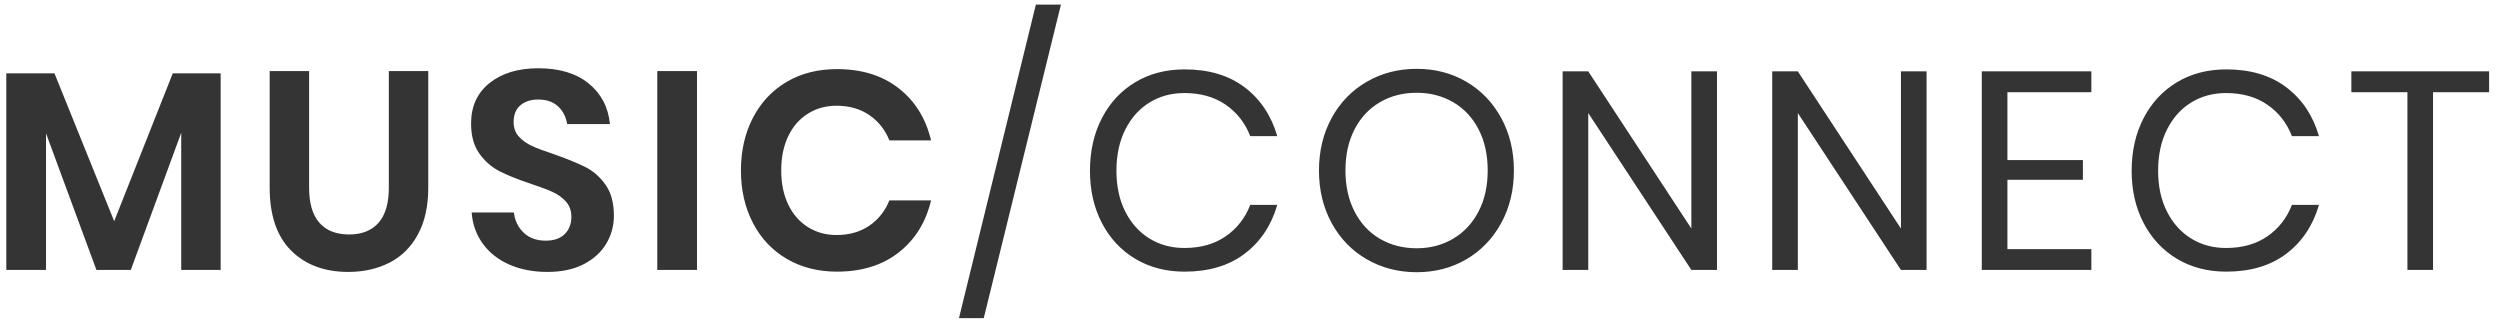 <?xml version="1.0" encoding="UTF-8"?>
<svg width="213px" height="28px" viewBox="0 0 213 28" version="1.1" xmlns="http://www.w3.org/2000/svg" xmlns:xlink="http://www.w3.org/1999/xlink">
    <!-- Generator: Sketch 63.1 (92452) - https://sketch.com -->
    <title>MUSIC/CONNECT</title>
    <desc>Created with Sketch.</desc>
    <g id="Student-View" stroke="none" stroke-width="1" fill="none" fill-rule="evenodd">
        <g id="C---1-Student-Classroom" transform="translate(-36, -31)" fill="#343434" fill-rule="nonzero">
            <path d="M39.92,54 L39.92,42.36 L44.216,54 L47.144,54 L51.44,42.312 L51.44,54 L54.8,54 L54.8,37.248 L50.72,37.248 L45.728,49.848 L40.64,37.248 L36.536,37.248 L36.536,54 L39.92,54 Z M65.672,54.168 C66.984,54.168 68.156,53.904 69.188,53.376 C70.22,52.848 71.028,52.044 71.612,50.964 C72.196,49.884 72.488,48.56 72.488,46.992 L72.488,46.992 L72.488,37.056 L69.128,37.056 L69.128,46.992 C69.128,48.32 68.836,49.316 68.252,49.98 C67.668,50.644 66.832,50.976 65.744,50.976 C64.64,50.976 63.796,50.644 63.212,49.98 C62.628,49.316 62.336,48.32 62.336,46.992 L62.336,46.992 L62.336,37.056 L58.976,37.056 L58.976,46.992 C58.976,49.344 59.584,51.128 60.8,52.344 C62.016,53.56 63.64,54.168 65.672,54.168 Z M82.64,54.168 C83.856,54.168 84.888,53.948 85.736,53.508 C86.584,53.068 87.224,52.484 87.656,51.756 C88.088,51.028 88.304,50.232 88.304,49.368 C88.304,48.28 88.064,47.4 87.584,46.728 C87.104,46.056 86.524,45.552 85.844,45.216 C85.164,44.88 84.28,44.52 83.192,44.136 C82.408,43.88 81.788,43.648 81.332,43.44 C80.876,43.232 80.5,42.964 80.204,42.636 C79.908,42.308 79.76,41.896 79.76,41.4 C79.76,40.776 79.952,40.3 80.336,39.972 C80.72,39.644 81.224,39.48 81.848,39.48 C82.568,39.48 83.136,39.676 83.552,40.068 C83.968,40.46 84.224,40.96 84.32,41.568 L84.32,41.568 L87.968,41.568 C87.824,40.128 87.22,38.976 86.156,38.112 C85.092,37.248 83.664,36.816 81.872,36.816 C80.144,36.816 78.756,37.236 77.708,38.076 C76.66,38.916 76.136,40.064 76.136,41.52 C76.136,42.576 76.372,43.432 76.844,44.088 C77.316,44.744 77.888,45.244 78.56,45.588 C79.232,45.932 80.096,46.28 81.152,46.632 C81.968,46.904 82.608,47.144 83.072,47.352 C83.536,47.56 83.92,47.836 84.224,48.18 C84.528,48.524 84.68,48.96 84.68,49.488 C84.68,50.08 84.492,50.564 84.116,50.94 C83.74,51.316 83.2,51.504 82.496,51.504 C81.712,51.504 81.084,51.276 80.612,50.82 C80.14,50.364 79.864,49.792 79.784,49.104 L79.784,49.104 L76.184,49.104 C76.264,50.128 76.588,51.024 77.156,51.792 C77.724,52.56 78.48,53.148 79.424,53.556 C80.368,53.964 81.44,54.168 82.64,54.168 Z M95.384,54 L95.384,37.056 L92,37.056 L92,54 L95.384,54 Z M107.312,54.144 C109.424,54.144 111.176,53.6 112.568,52.512 C113.96,51.424 114.88,49.944 115.328,48.072 L115.328,48.072 L111.776,48.072 C111.408,48.984 110.836,49.704 110.06,50.232 C109.284,50.76 108.352,51.024 107.264,51.024 C106.368,51.024 105.56,50.8 104.84,50.352 C104.12,49.904 103.56,49.264 103.16,48.432 C102.76,47.6 102.56,46.632 102.56,45.528 C102.56,44.408 102.76,43.432 103.16,42.6 C103.56,41.768 104.12,41.128 104.84,40.68 C105.56,40.232 106.368,40.008 107.264,40.008 C108.352,40.008 109.284,40.272 110.06,40.8 C110.836,41.328 111.408,42.048 111.776,42.96 L111.776,42.96 L115.328,42.96 C114.88,41.088 113.96,39.608 112.568,38.52 C111.176,37.432 109.424,36.888 107.312,36.888 C105.68,36.888 104.248,37.252 103.016,37.98 C101.784,38.708 100.828,39.728 100.148,41.04 C99.468,42.352 99.128,43.848 99.128,45.528 C99.128,47.192 99.468,48.68 100.148,49.992 C100.828,51.304 101.788,52.324 103.028,53.052 C104.268,53.78 105.696,54.144 107.312,54.144 Z M119.816,58.104 L126.392,31.392 L124.256,31.392 L117.704,58.104 L119.816,58.104 Z M136.928,54.144 C138.992,54.144 140.696,53.636 142.04,52.62 C143.384,51.604 144.312,50.216 144.824,48.456 L144.824,48.456 L142.52,48.456 C142.088,49.576 141.392,50.468 140.432,51.132 C139.472,51.796 138.296,52.128 136.904,52.128 C135.8,52.128 134.812,51.86 133.94,51.324 C133.068,50.788 132.38,50.024 131.876,49.032 C131.372,48.04 131.12,46.88 131.12,45.552 C131.12,44.208 131.372,43.036 131.876,42.036 C132.38,41.036 133.068,40.268 133.94,39.732 C134.812,39.196 135.8,38.928 136.904,38.928 C138.296,38.928 139.472,39.26 140.432,39.924 C141.392,40.588 142.088,41.48 142.52,42.6 L142.52,42.6 L144.824,42.6 C144.312,40.84 143.384,39.452 142.04,38.436 C140.696,37.42 138.992,36.912 136.928,36.912 C135.344,36.912 133.944,37.276 132.728,38.004 C131.512,38.732 130.564,39.752 129.884,41.064 C129.204,42.376 128.864,43.872 128.864,45.552 C128.864,47.216 129.204,48.7 129.884,50.004 C130.564,51.308 131.512,52.324 132.728,53.052 C133.944,53.78 135.344,54.144 136.928,54.144 Z M156.704,54.192 C158.272,54.192 159.684,53.824 160.94,53.088 C162.196,52.352 163.184,51.324 163.904,50.004 C164.624,48.684 164.984,47.192 164.984,45.528 C164.984,43.864 164.624,42.372 163.904,41.052 C163.184,39.732 162.196,38.704 160.94,37.968 C159.684,37.232 158.272,36.864 156.704,36.864 C155.136,36.864 153.716,37.232 152.444,37.968 C151.172,38.704 150.176,39.732 149.456,41.052 C148.736,42.372 148.376,43.864 148.376,45.528 C148.376,47.192 148.736,48.684 149.456,50.004 C150.176,51.324 151.172,52.352 152.444,53.088 C153.716,53.824 155.136,54.192 156.704,54.192 Z M156.704,52.152 C155.536,52.152 154.492,51.884 153.572,51.348 C152.652,50.812 151.932,50.04 151.412,49.032 C150.892,48.024 150.632,46.856 150.632,45.528 C150.632,44.184 150.892,43.012 151.412,42.012 C151.932,41.012 152.652,40.244 153.572,39.708 C154.492,39.172 155.536,38.904 156.704,38.904 C157.856,38.904 158.892,39.172 159.812,39.708 C160.732,40.244 161.452,41.012 161.972,42.012 C162.492,43.012 162.752,44.184 162.752,45.528 C162.752,46.856 162.492,48.02 161.972,49.02 C161.452,50.02 160.732,50.792 159.812,51.336 C158.892,51.88 157.856,52.152 156.704,52.152 Z M171.32,54 L171.32,40.632 L180.104,54 L182.288,54 L182.288,37.08 L180.104,37.08 L180.104,50.472 L171.32,37.08 L169.136,37.08 L169.136,54 L171.32,54 Z M189.176,54 L189.176,40.632 L197.96,54 L200.144,54 L200.144,37.08 L197.96,37.08 L197.96,50.472 L189.176,37.08 L186.992,37.08 L186.992,54 L189.176,54 Z M214.184,54 L214.184,52.224 L207.032,52.224 L207.032,46.32 L213.464,46.32 L213.464,44.64 L207.032,44.64 L207.032,38.856 L214.184,38.856 L214.184,37.08 L204.848,37.08 L204.848,54 L214.184,54 Z M225.68,54.144 C227.744,54.144 229.448,53.636 230.792,52.62 C232.136,51.604 233.064,50.216 233.576,48.456 L233.576,48.456 L231.272,48.456 C230.84,49.576 230.144,50.468 229.184,51.132 C228.224,51.796 227.048,52.128 225.656,52.128 C224.552,52.128 223.564,51.86 222.692,51.324 C221.82,50.788 221.132,50.024 220.628,49.032 C220.124,48.04 219.872,46.88 219.872,45.552 C219.872,44.208 220.124,43.036 220.628,42.036 C221.132,41.036 221.82,40.268 222.692,39.732 C223.564,39.196 224.552,38.928 225.656,38.928 C227.048,38.928 228.224,39.26 229.184,39.924 C230.144,40.588 230.84,41.48 231.272,42.6 L231.272,42.6 L233.576,42.6 C233.064,40.84 232.136,39.452 230.792,38.436 C229.448,37.42 227.744,36.912 225.68,36.912 C224.096,36.912 222.696,37.276 221.48,38.004 C220.264,38.732 219.316,39.752 218.636,41.064 C217.956,42.376 217.616,43.872 217.616,45.552 C217.616,47.216 217.956,48.7 218.636,50.004 C219.316,51.308 220.264,52.324 221.48,53.052 C222.696,53.78 224.096,54.144 225.68,54.144 Z M243.296,54 L243.296,38.856 L248.072,38.856 L248.072,37.08 L236.336,37.08 L236.336,38.856 L241.112,38.856 L241.112,54 L243.296,54 Z" id="MUSIC/CONNECT"></path>
        </g>
    </g>
</svg>